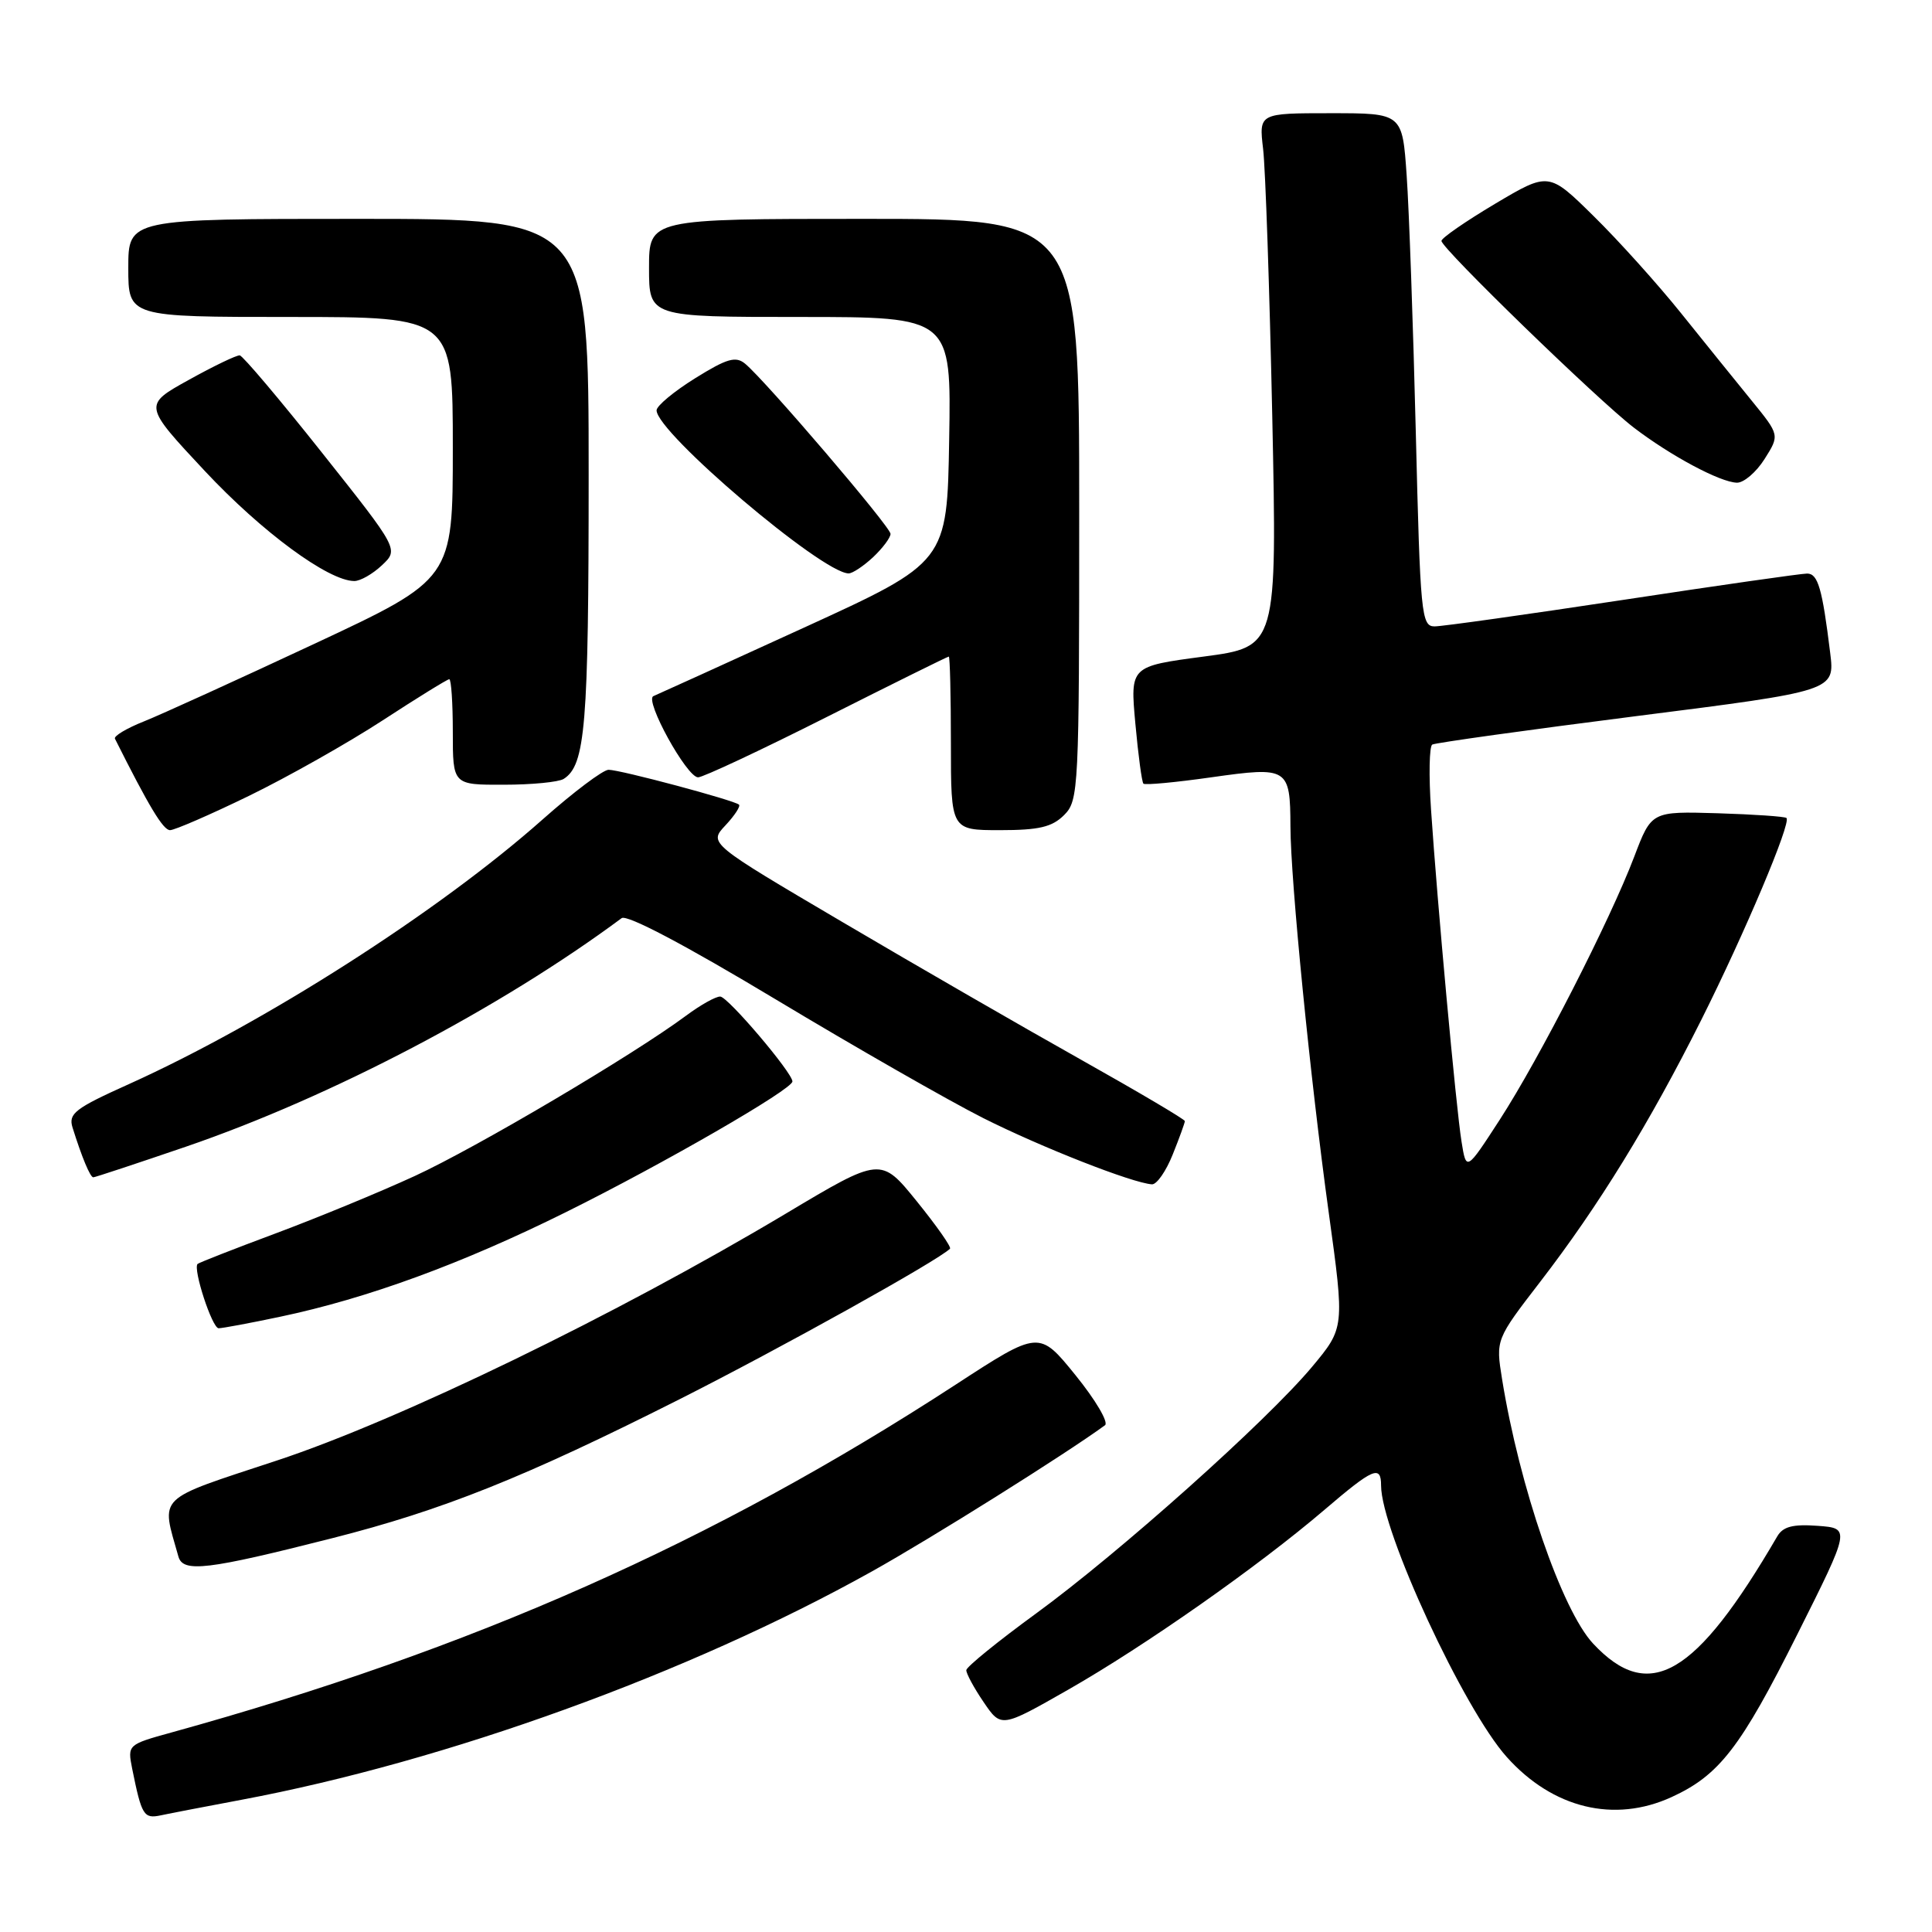 <?xml version="1.0" encoding="UTF-8" standalone="no"?>
<!DOCTYPE svg PUBLIC "-//W3C//DTD SVG 1.1//EN" "http://www.w3.org/Graphics/SVG/1.1/DTD/svg11.dtd" >
<svg xmlns="http://www.w3.org/2000/svg" xmlns:xlink="http://www.w3.org/1999/xlink" version="1.1" viewBox="0 0 256 256">
 <g >
 <path fill="currentColor"
d=" M 32.00 238.48 C 59.14 233.39 91.33 221.73 115.50 208.24 C 123.44 203.81 141.21 192.66 146.42 188.85 C 146.92 188.48 145.17 185.50 142.51 182.22 C 137.69 176.27 137.69 176.27 126.60 183.49 C 94.49 204.39 62.61 218.53 22.69 229.57 C 16.93 231.16 16.89 231.20 17.51 234.34 C 18.77 240.57 19.04 241.02 21.32 240.54 C 22.52 240.28 27.32 239.36 32.00 238.48 Z  M 221.50 238.12 C 227.82 235.22 230.64 231.57 238.16 216.55 C 245.20 202.50 245.20 202.50 240.85 202.18 C 237.56 201.94 236.26 202.28 235.50 203.57 C 224.68 222.14 218.52 225.73 211.10 217.79 C 206.96 213.36 201.33 196.99 199.03 182.73 C 198.19 177.50 198.19 177.50 204.08 169.85 C 211.82 159.80 218.54 148.88 225.43 135.14 C 231.18 123.67 237.36 109.03 236.72 108.39 C 236.52 108.19 232.42 107.91 227.60 107.76 C 218.83 107.50 218.83 107.50 216.55 113.50 C 213.34 121.95 203.99 140.24 198.73 148.36 C 194.29 155.21 194.29 155.21 193.66 151.27 C 192.93 146.74 190.43 119.45 189.62 107.29 C 189.31 102.77 189.39 98.89 189.78 98.66 C 190.18 98.43 202.34 96.73 216.81 94.89 C 243.13 91.55 243.13 91.55 242.51 86.52 C 241.46 77.96 240.89 76.00 239.45 76.00 C 238.68 76.00 227.68 77.57 215.00 79.50 C 202.32 81.42 191.11 83.00 190.09 83.00 C 188.34 83.00 188.19 81.47 187.60 57.25 C 187.25 43.09 186.71 27.79 186.39 23.25 C 185.82 15.00 185.82 15.00 176.32 15.00 C 166.81 15.00 166.81 15.00 167.37 19.75 C 167.68 22.36 168.22 38.27 168.58 55.11 C 169.22 85.71 169.22 85.71 159.49 87.00 C 149.75 88.29 149.75 88.29 150.44 95.87 C 150.82 100.05 151.30 103.63 151.51 103.84 C 151.72 104.05 155.79 103.67 160.56 102.99 C 170.67 101.56 170.96 101.73 170.99 109.50 C 171.01 116.69 173.62 142.99 176.07 160.72 C 178.17 175.94 178.17 175.94 173.84 181.13 C 167.83 188.31 148.35 205.72 137.29 213.79 C 132.23 217.48 128.07 220.86 128.04 221.30 C 128.02 221.74 129.05 223.65 130.33 225.53 C 132.66 228.96 132.66 228.96 141.58 223.87 C 151.74 218.07 166.70 207.57 175.46 200.09 C 181.97 194.52 183.00 194.08 183.00 196.84 C 183.00 202.81 193.94 226.45 199.66 232.82 C 205.76 239.63 213.91 241.60 221.50 238.12 Z  M 43.98 203.83 C 58.68 200.10 69.49 195.77 90.00 185.43 C 103.53 178.60 124.29 167.04 125.88 165.46 C 126.09 165.25 124.11 162.43 121.48 159.18 C 116.71 153.29 116.71 153.29 104.11 160.82 C 81.67 174.22 52.91 188.17 36.71 193.52 C 20.48 198.88 21.33 198.05 23.64 206.25 C 24.25 208.41 27.45 208.03 43.98 203.83 Z  M 37.10 174.48 C 48.66 172.05 61.22 167.45 74.98 160.62 C 87.94 154.19 105.00 144.34 105.00 143.30 C 105.00 142.14 96.46 132.09 95.44 132.05 C 94.86 132.02 92.84 133.15 90.94 134.56 C 83.92 139.78 63.12 152.07 54.95 155.83 C 50.30 157.97 42.00 161.39 36.50 163.44 C 31.00 165.49 26.36 167.31 26.18 167.48 C 25.54 168.13 28.11 176.00 28.97 176.00 C 29.47 176.00 33.12 175.32 37.10 174.48 Z  M 155.39 152.98 C 156.28 150.77 157.00 148.77 157.00 148.55 C 157.00 148.32 150.81 144.67 143.25 140.42 C 135.69 136.18 121.49 127.99 111.70 122.22 C 93.90 111.74 93.90 111.74 96.12 109.37 C 97.34 108.07 98.15 106.83 97.92 106.62 C 97.30 106.04 82.19 102.00 80.64 102.00 C 79.91 102.00 75.98 104.96 71.90 108.58 C 58.19 120.75 35.09 135.53 17.06 143.66 C 9.94 146.86 9.04 147.56 9.61 149.40 C 10.84 153.33 11.95 156.00 12.36 156.00 C 12.59 156.00 18.12 154.17 24.64 151.94 C 43.87 145.35 66.29 133.59 82.37 121.66 C 83.07 121.14 90.80 125.22 102.78 132.42 C 113.38 138.79 125.76 145.87 130.28 148.15 C 137.95 152.01 150.04 156.76 152.64 156.93 C 153.27 156.97 154.51 155.19 155.39 152.98 Z  M 33.00 105.45 C 38.15 102.94 46.12 98.44 50.71 95.45 C 55.31 92.45 59.28 90.00 59.53 90.00 C 59.79 90.00 60.00 93.15 60.00 97.00 C 60.00 104.00 60.00 104.00 66.75 103.98 C 70.46 103.98 74.03 103.63 74.69 103.21 C 77.57 101.38 78.00 96.19 78.00 62.93 C 78.00 29.00 78.00 29.00 47.50 29.00 C 17.00 29.00 17.00 29.00 17.00 35.50 C 17.00 42.00 17.00 42.00 38.50 42.00 C 60.00 42.00 60.00 42.00 60.00 59.36 C 60.00 76.73 60.00 76.73 41.61 85.33 C 31.49 90.06 21.35 94.68 19.07 95.59 C 16.78 96.50 15.06 97.53 15.23 97.88 C 19.74 106.88 21.62 110.00 22.53 110.00 C 23.14 110.00 27.86 107.95 33.00 105.45 Z  M 141.00 108.00 C 142.93 106.07 143.00 104.67 143.00 67.50 C 143.00 29.00 143.00 29.00 114.50 29.00 C 86.00 29.00 86.00 29.00 86.00 35.50 C 86.00 42.00 86.00 42.00 106.02 42.00 C 126.05 42.00 126.05 42.00 125.77 58.24 C 125.50 74.49 125.50 74.49 106.50 83.18 C 96.05 87.96 87.09 92.03 86.58 92.24 C 85.35 92.74 91.00 103.00 92.50 103.00 C 93.15 103.00 100.83 99.40 109.56 95.00 C 118.29 90.60 125.56 87.00 125.72 87.00 C 125.87 87.00 126.00 92.17 126.00 98.50 C 126.00 110.00 126.00 110.00 132.50 110.00 C 137.67 110.00 139.41 109.59 141.00 108.00 Z  M 50.61 74.90 C 52.84 72.80 52.84 72.80 42.67 59.99 C 37.08 52.94 32.17 47.14 31.77 47.09 C 31.36 47.04 28.32 48.50 25.01 50.34 C 18.98 53.68 18.98 53.68 27.14 62.41 C 34.69 70.48 43.50 76.97 46.94 76.99 C 47.73 77.00 49.38 76.06 50.61 74.90 Z  M 115.69 73.83 C 116.96 72.63 118.00 71.24 118.00 70.74 C 118.00 69.81 101.47 50.47 98.74 48.20 C 97.49 47.16 96.34 47.49 92.11 50.12 C 89.30 51.87 87.00 53.78 87.00 54.37 C 87.00 57.31 108.88 75.91 112.44 75.98 C 112.95 75.99 114.41 75.02 115.69 73.83 Z  M 233.81 60.83 C 235.82 57.65 235.82 57.65 232.10 53.08 C 230.05 50.56 225.84 45.35 222.75 41.50 C 219.66 37.65 214.45 31.86 211.17 28.64 C 205.22 22.78 205.22 22.78 198.11 27.00 C 194.20 29.33 191.00 31.54 191.00 31.92 C 191.00 32.90 211.69 52.98 216.50 56.67 C 221.38 60.40 227.92 63.90 230.15 63.96 C 231.06 63.98 232.71 62.57 233.81 60.83 Z "/>
</g>
</svg>